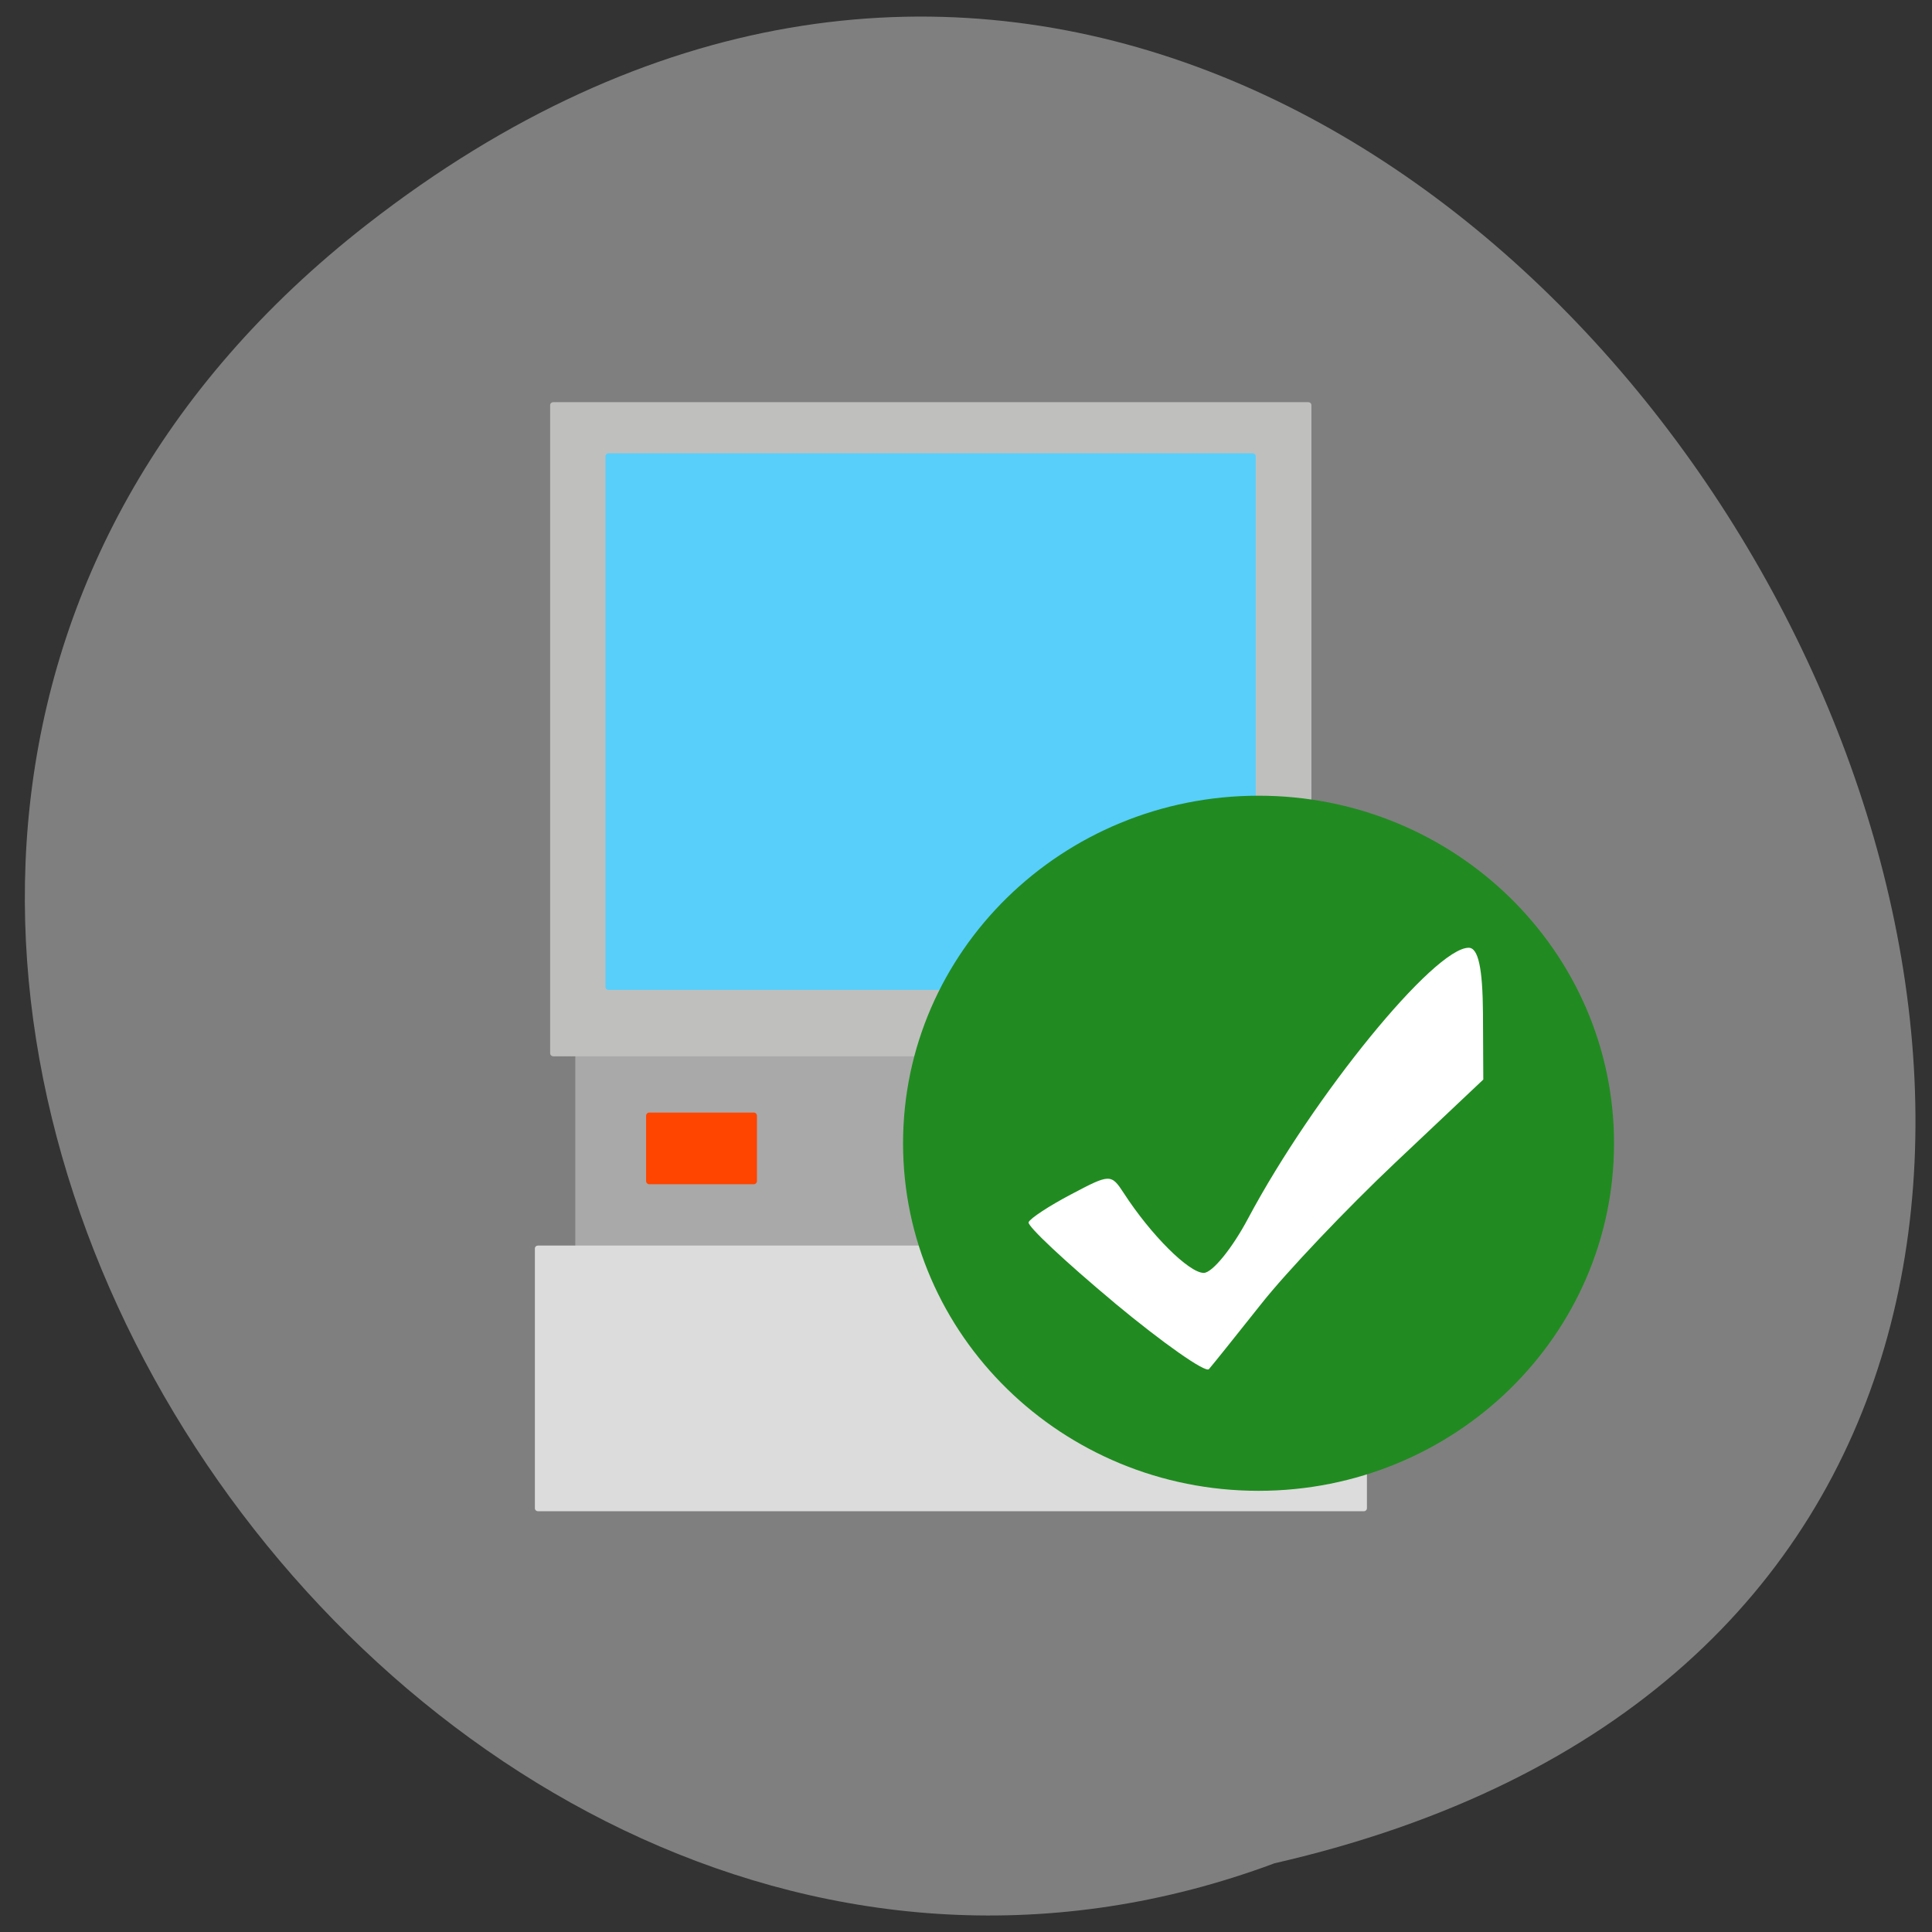 <svg xmlns="http://www.w3.org/2000/svg" viewBox="0 0 48 48"><rect x="0" y="0" width="48" height="48" fill="#333333" stroke="none"/><path d="m 9.121 5.574 c 28.18 -21.953 57.42 32.723 22.543 40.719 c -21.969 8.191 -43.42 -24.445 -22.543 -40.719" fill="#7f7f7f"/><path d="m 14.371 25.484 h 17.379 c 0.047 0 0.082 0.035 0.082 0.074 v 6.453 c 0 0.043 -0.035 0.074 -0.082 0.074 h -17.379 c -0.043 0 -0.078 -0.031 -0.078 -0.074 v -6.453 c 0 -0.039 0.035 -0.074 0.078 -0.074" fill="#a9a9a9"/><path d="m 13.371 30.945 h 20.512 c 0.043 0 0.078 0.031 0.078 0.074 v 6.453 c 0 0.043 -0.035 0.074 -0.078 0.074 h -20.512 c -0.047 0 -0.082 -0.031 -0.082 -0.074 v -6.453 c 0 -0.043 0.035 -0.074 0.082 -0.074" fill="#dcdcdc"/><path d="m 13.746 9.992 h 18.758 c 0.043 0 0.078 0.031 0.078 0.074 v 16.1 c 0 0.043 -0.035 0.078 -0.078 0.078 h -18.758 c -0.043 0 -0.078 -0.035 -0.078 -0.078 v -16.1 c 0 -0.043 0.035 -0.074 0.078 -0.074" fill="#bfbfbe"/><path d="m 15.12 11.262 h 16 c 0.043 0 0.078 0.031 0.078 0.074 v 13.184 c 0 0.043 -0.035 0.074 -0.078 0.074 h -16 c -0.043 0 -0.078 -0.031 -0.078 -0.074 v -13.184 c 0 -0.043 0.035 -0.074 0.078 -0.074" fill="#58cffa"/><path d="m 40.1 28.406 c 0 4.766 -3.953 8.633 -8.832 8.633 c -4.875 0 -8.832 -3.867 -8.832 -8.633 c 0 -4.77 3.957 -8.637 8.832 -8.637 c 4.879 0 8.832 3.867 8.832 8.637" fill="#218b21"/><path d="m 27.688 32.367 c -1.211 -1.01 -2.168 -1.906 -2.133 -2 c 0.039 -0.098 0.516 -0.41 1.059 -0.695 c 0.961 -0.508 0.992 -0.512 1.305 -0.031 c 0.672 1.039 1.621 1.984 1.988 1.984 c 0.211 0 0.711 -0.613 1.109 -1.367 c 1.621 -3.035 4.617 -6.711 5.473 -6.711 c 0.238 0 0.348 0.504 0.355 1.637 l 0.008 1.637 l -2.188 2.066 c -1.203 1.137 -2.703 2.715 -3.332 3.512 c -0.629 0.793 -1.211 1.52 -1.297 1.617 c -0.082 0.098 -1.141 -0.645 -2.348 -1.648" fill="#fff"/><path d="m 16.13 27.641 h 2.598 c 0.043 0 0.078 0.035 0.078 0.078 v 1.625 c 0 0.043 -0.035 0.078 -0.078 0.078 h -2.598 c -0.043 0 -0.078 -0.035 -0.078 -0.078 v -1.625 c 0 -0.043 0.035 -0.078 0.078 -0.078" fill="#ff4500"/></svg>